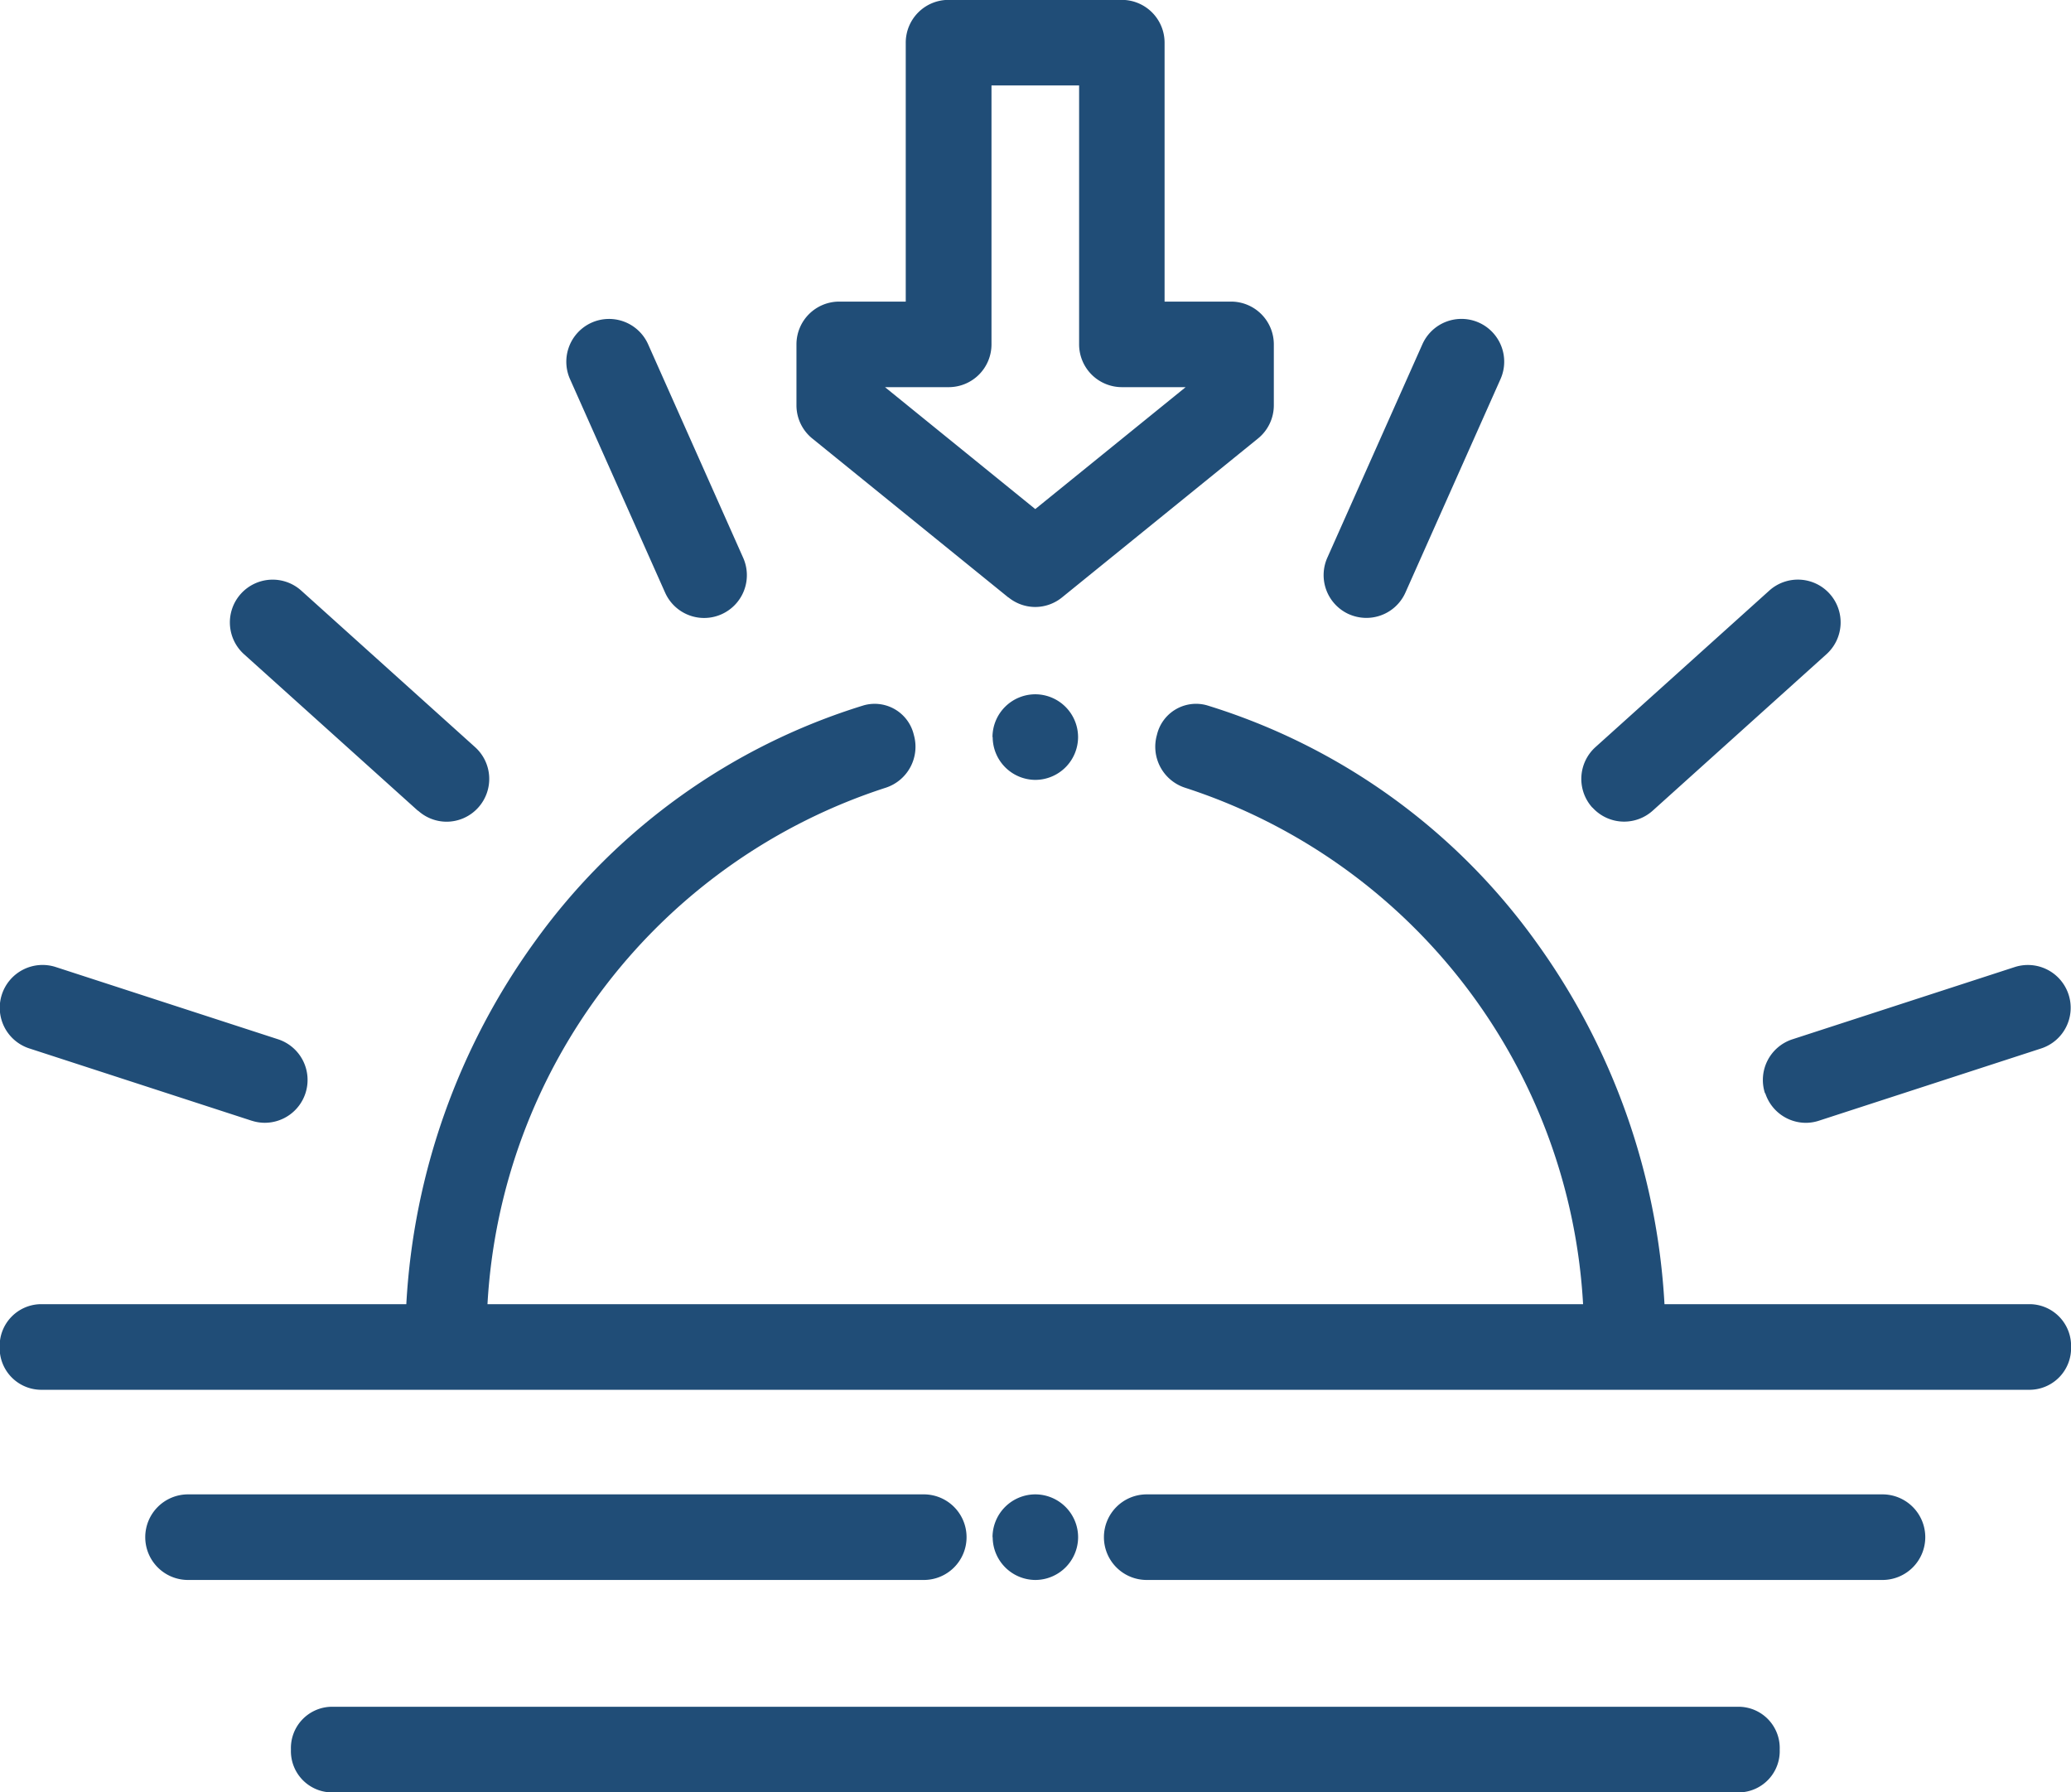 <svg xmlns="http://www.w3.org/2000/svg" width="52" height="45" viewBox="0 0 52 45">
  <path id="Path_121" data-name="Path 121" d="M-3167.7-1499a1.036,1.036,0,0,1-.995-1.075,1.036,1.036,0,0,1,.995-1.074h35.392a1.036,1.036,0,0,1,.994,1.074,1.037,1.037,0,0,1-.994,1.075Zm20.493-5.333a1.074,1.074,0,0,1-1.075-1.074,1.075,1.075,0,0,1,1.075-1.075h18.473a1.075,1.075,0,0,1,1.075,1.075,1.074,1.074,0,0,1-1.075,1.074Zm-3.872-1.074a1.077,1.077,0,0,1,1.075-1.075,1.077,1.077,0,0,1,1.074,1.075,1.077,1.077,0,0,1-1.074,1.074A1.077,1.077,0,0,1-3151.075-1505.406Zm-20.2,1.074a1.074,1.074,0,0,1-1.074-1.074,1.075,1.075,0,0,1,1.074-1.075h18.474a1.074,1.074,0,0,1,1.074,1.075,1.073,1.073,0,0,1-1.074,1.074Zm-3.713-4.775a1.046,1.046,0,0,1-1.016-1.074,1.047,1.047,0,0,1,1.016-1.075h9.194a17.128,17.128,0,0,1,3.235-9.113,15.935,15.935,0,0,1,8.255-5.923,1.01,1.01,0,0,1,1.253.743,1.082,1.082,0,0,1-.7,1.325,14.48,14.48,0,0,0-10.005,12.968h27.509a14.479,14.479,0,0,0-10-12.968,1.082,1.082,0,0,1-.7-1.325,1.009,1.009,0,0,1,1.253-.743,15.931,15.931,0,0,1,8.254,5.923,17.138,17.138,0,0,1,3.237,9.113h9.193a1.047,1.047,0,0,1,1.016,1.075,1.046,1.046,0,0,1-1.016,1.074Zm43.308-7.445a1.074,1.074,0,0,1,.689-1.354l5.58-1.813a1.074,1.074,0,0,1,1.354.689,1.073,1.073,0,0,1-.689,1.354l-5.58,1.814a1.07,1.07,0,0,1-.332.053A1.075,1.075,0,0,1-3131.676-1516.552Zm-38,.689-5.58-1.814a1.073,1.073,0,0,1-.689-1.354,1.075,1.075,0,0,1,1.354-.689l5.58,1.813a1.074,1.074,0,0,1,.689,1.354,1.076,1.076,0,0,1-1.021.743A1.072,1.072,0,0,1-3169.678-1515.863Zm33.664-7.862a1.075,1.075,0,0,1,.08-1.517l4.364-3.929a1.073,1.073,0,0,1,1.516.079,1.075,1.075,0,0,1-.079,1.517l-4.364,3.929a1.072,1.072,0,0,1-.719.275A1.071,1.071,0,0,1-3136.014-1523.724Zm-29.489.079-4.364-3.928a1.074,1.074,0,0,1-.079-1.517,1.074,1.074,0,0,1,1.517-.079l4.364,3.929a1.074,1.074,0,0,1,.079,1.517,1.069,1.069,0,0,1-.8.355A1.068,1.068,0,0,1-3165.5-1523.645Zm14.429-1.848a1.077,1.077,0,0,1,1.075-1.074,1.077,1.077,0,0,1,1.074,1.074,1.077,1.077,0,0,1-1.074,1.075A1.077,1.077,0,0,1-3151.075-1525.493Zm8.951-3.084a1.075,1.075,0,0,1-.544-1.418l2.387-5.359a1.074,1.074,0,0,1,1.418-.545,1.075,1.075,0,0,1,.544,1.418l-2.387,5.359a1.073,1.073,0,0,1-.982.637A1.076,1.076,0,0,1-3142.123-1528.577Zm-17.172-.544-2.387-5.359a1.075,1.075,0,0,1,.544-1.418,1.074,1.074,0,0,1,1.418.545l2.386,5.359a1.074,1.074,0,0,1-.544,1.418,1.075,1.075,0,0,1-.437.093A1.072,1.072,0,0,1-3159.3-1529.122Zm8.618.122-4.919-3.988a1.072,1.072,0,0,1-.4-.834v-1.531a1.074,1.074,0,0,1,1.075-1.074h1.669v-6.5a1.074,1.074,0,0,1,1.074-1.075h4.351a1.074,1.074,0,0,1,1.074,1.075v6.5h1.669a1.074,1.074,0,0,1,1.074,1.074v1.531a1.072,1.072,0,0,1-.4.834l-4.918,3.988a1.072,1.072,0,0,1-.677.24A1.069,1.069,0,0,1-3150.677-1529Zm.677-2.218,3.776-3.061h-1.6a1.075,1.075,0,0,1-1.075-1.075v-6.5h-2.2v6.5a1.074,1.074,0,0,1-1.074,1.075h-1.6Z" transform="translate(3176 1544)" fill="#204d77"/>
</svg>
